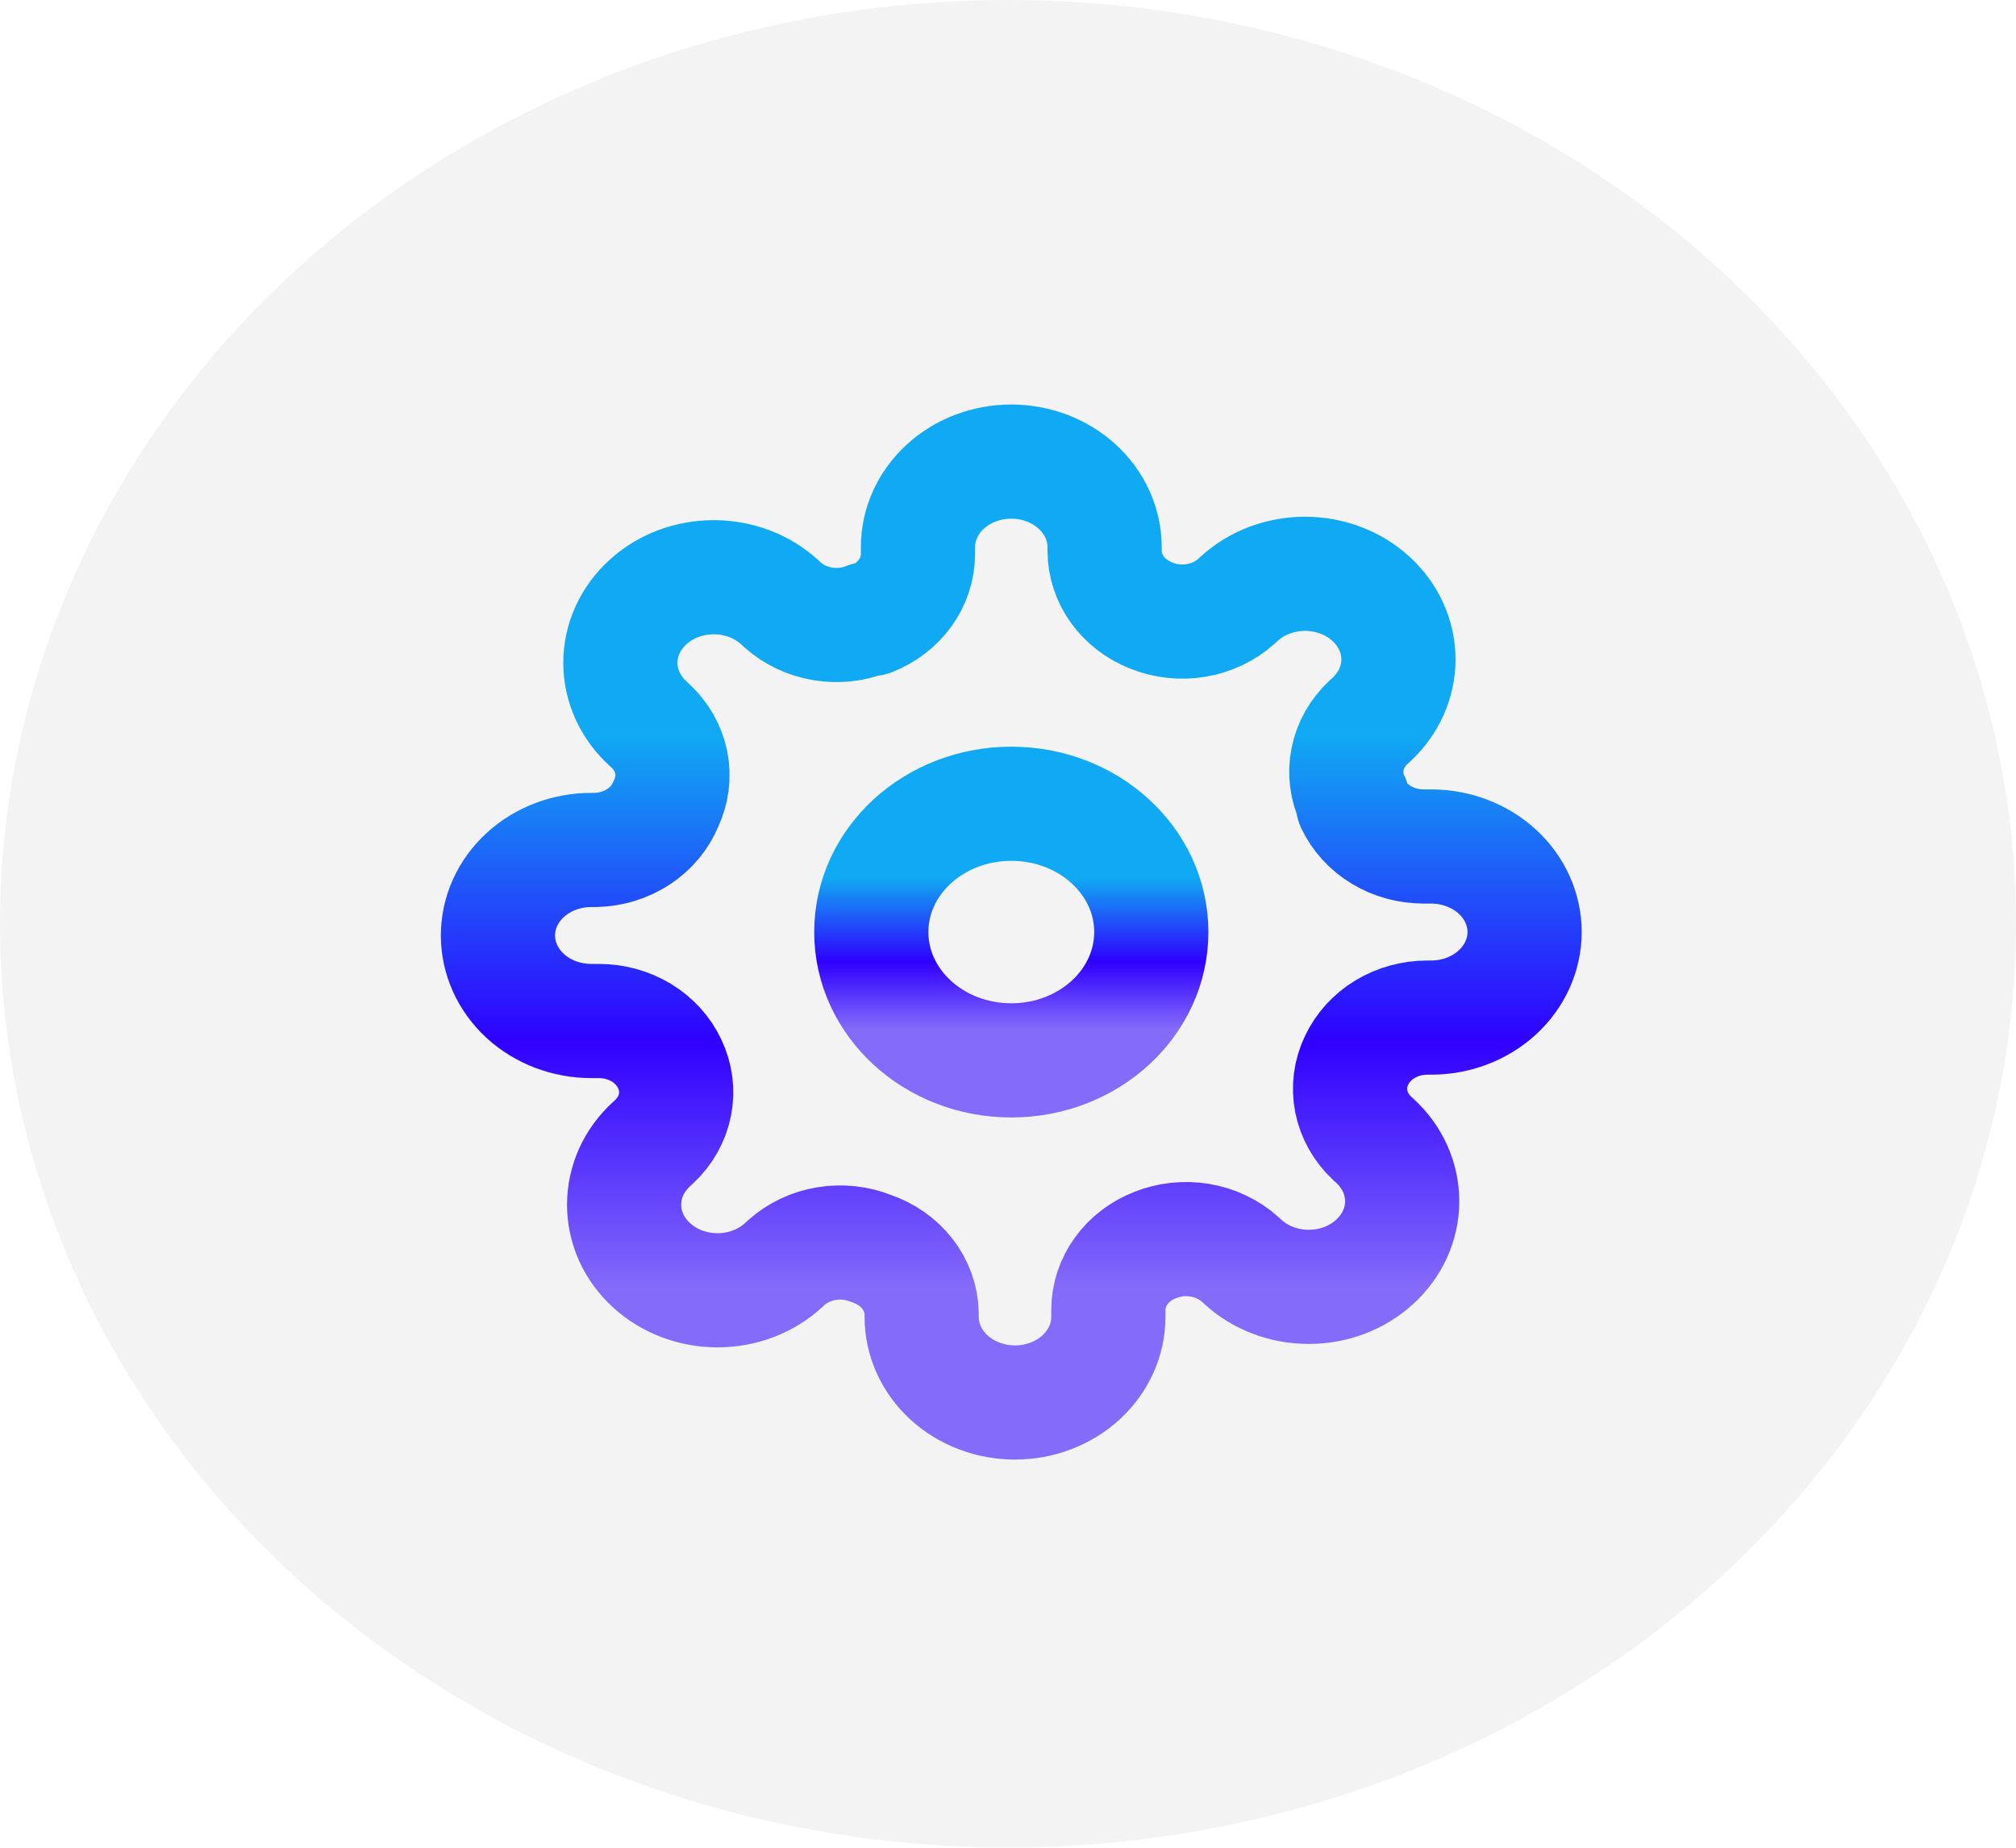<svg width="36" height="33" viewBox="0 0 36 33" fill="none" xmlns="http://www.w3.org/2000/svg">
<g filter="url(#filter0_b_238_11804)">
<ellipse cx="18" cy="16.498" rx="18" ry="16.498" fill="#12121D" fill-opacity="0.05"/>
</g>
<path d="M18.059 18.938C19.439 18.938 20.559 17.912 20.559 16.646C20.559 15.38 19.439 14.355 18.059 14.355C16.678 14.355 15.559 15.38 15.559 16.646C15.559 17.912 16.678 18.938 18.059 18.938Z" stroke="url(#paint0_linear_238_11804)" stroke-width="2.039" stroke-linecap="round" stroke-linejoin="round"/>
<path d="M24.225 18.938C24.114 19.168 24.081 19.424 24.13 19.671C24.179 19.919 24.308 20.148 24.5 20.328L24.55 20.374C24.705 20.515 24.828 20.684 24.912 20.869C24.996 21.055 25.039 21.254 25.039 21.454C25.039 21.655 24.996 21.854 24.912 22.039C24.828 22.225 24.705 22.393 24.55 22.535C24.395 22.677 24.211 22.79 24.009 22.867C23.807 22.944 23.59 22.983 23.371 22.983C23.152 22.983 22.935 22.944 22.733 22.867C22.53 22.79 22.346 22.677 22.192 22.535L22.142 22.489C21.945 22.313 21.696 22.195 21.425 22.15C21.155 22.105 20.876 22.136 20.625 22.237C20.378 22.334 20.168 22.495 20.02 22.7C19.872 22.905 19.793 23.145 19.792 23.391V23.52C19.792 23.926 19.616 24.314 19.303 24.601C18.991 24.887 18.567 25.048 18.125 25.048C17.683 25.048 17.259 24.887 16.946 24.601C16.634 24.314 16.458 23.926 16.458 23.52V23.452C16.452 23.199 16.363 22.954 16.202 22.748C16.041 22.542 15.817 22.386 15.558 22.298C15.307 22.197 15.028 22.166 14.758 22.211C14.487 22.256 14.238 22.374 14.042 22.55L13.992 22.596C13.837 22.738 13.653 22.851 13.451 22.928C13.248 23.005 13.031 23.044 12.812 23.044C12.593 23.044 12.377 23.005 12.174 22.928C11.972 22.851 11.788 22.738 11.633 22.596C11.478 22.454 11.355 22.286 11.271 22.101C11.188 21.915 11.145 21.716 11.145 21.515C11.145 21.315 11.188 21.116 11.271 20.93C11.355 20.745 11.478 20.577 11.633 20.435L11.683 20.389C11.875 20.209 12.004 19.98 12.053 19.732C12.102 19.485 12.069 19.229 11.958 18.999C11.853 18.773 11.677 18.58 11.454 18.444C11.23 18.309 10.968 18.236 10.7 18.235H10.558C10.116 18.235 9.692 18.074 9.38 17.788C9.067 17.501 8.892 17.112 8.892 16.707C8.892 16.302 9.067 15.914 9.38 15.627C9.692 15.341 10.116 15.18 10.558 15.18H10.633C10.909 15.174 11.177 15.092 11.401 14.945C11.625 14.798 11.796 14.592 11.892 14.355C12.002 14.124 12.036 13.869 11.987 13.621C11.938 13.373 11.809 13.145 11.617 12.965L11.567 12.919C11.412 12.777 11.289 12.608 11.205 12.423C11.121 12.238 11.078 12.039 11.078 11.838C11.078 11.637 11.121 11.438 11.205 11.253C11.289 11.068 11.412 10.899 11.567 10.757C11.721 10.615 11.905 10.502 12.107 10.425C12.31 10.349 12.527 10.309 12.746 10.309C12.965 10.309 13.182 10.349 13.384 10.425C13.586 10.502 13.77 10.615 13.925 10.757L13.975 10.803C14.171 10.979 14.421 11.097 14.691 11.142C14.961 11.187 15.24 11.157 15.492 11.055H15.558C15.805 10.958 16.015 10.797 16.163 10.592C16.311 10.388 16.39 10.147 16.392 9.902V9.772C16.392 9.367 16.567 8.978 16.88 8.692C17.192 8.405 17.616 8.244 18.058 8.244C18.5 8.244 18.924 8.405 19.237 8.692C19.549 8.978 19.725 9.367 19.725 9.772V9.841C19.726 10.086 19.805 10.326 19.953 10.531C20.102 10.736 20.312 10.897 20.558 10.994C20.81 11.096 21.088 11.126 21.359 11.081C21.629 11.036 21.878 10.918 22.075 10.742L22.125 10.696C22.28 10.554 22.463 10.441 22.666 10.364C22.868 10.288 23.085 10.248 23.304 10.248C23.523 10.248 23.74 10.288 23.942 10.364C24.145 10.441 24.328 10.554 24.483 10.696C24.638 10.838 24.761 11.006 24.845 11.192C24.929 11.377 24.972 11.576 24.972 11.777C24.972 11.978 24.929 12.176 24.845 12.362C24.761 12.547 24.638 12.716 24.483 12.858L24.433 12.903C24.241 13.084 24.112 13.312 24.063 13.56C24.014 13.808 24.047 14.063 24.158 14.294V14.355C24.264 14.581 24.439 14.773 24.663 14.909C24.887 15.045 25.148 15.117 25.417 15.118H25.558C26 15.118 26.424 15.28 26.737 15.566C27.049 15.852 27.225 16.241 27.225 16.646C27.225 17.051 27.049 17.44 26.737 17.726C26.424 18.013 26 18.174 25.558 18.174H25.483C25.215 18.175 24.953 18.248 24.73 18.383C24.506 18.519 24.331 18.712 24.225 18.938Z" stroke="url(#paint1_linear_238_11804)" stroke-width="2.039" stroke-linecap="round" stroke-linejoin="round"/>
<defs>
<filter id="filter0_b_238_11804" x="-27.181" y="-27.181" width="90.362" height="87.359" filterUnits="userSpaceOnUse" color-interpolation-filters="sRGB">
<feFlood flood-opacity="0" result="BackgroundImageFix"/>
<feGaussianBlur in="BackgroundImage" stdDeviation="13.591"/>
<feComposite in2="SourceAlpha" operator="in" result="effect1_backgroundBlur_238_11804"/>
<feBlend mode="normal" in="SourceGraphic" in2="effect1_backgroundBlur_238_11804" result="shape"/>
</filter>
<linearGradient id="paint0_linear_238_11804" x1="18.059" y1="14.355" x2="18.059" y2="18.938" gradientUnits="userSpaceOnUse">
<stop offset="0.292" stop-color="#10A9F3"/>
<stop offset="0.615" stop-color="#2F00FF"/>
<stop offset="0.88" stop-color="#2F00FF" stop-opacity="0.56"/>
</linearGradient>
<linearGradient id="paint1_linear_238_11804" x1="18.058" y1="8.244" x2="18.058" y2="25.048" gradientUnits="userSpaceOnUse">
<stop offset="0.292" stop-color="#10A9F3"/>
<stop offset="0.615" stop-color="#2F00FF"/>
<stop offset="0.88" stop-color="#2F00FF" stop-opacity="0.56"/>
</linearGradient>
</defs>
</svg>
